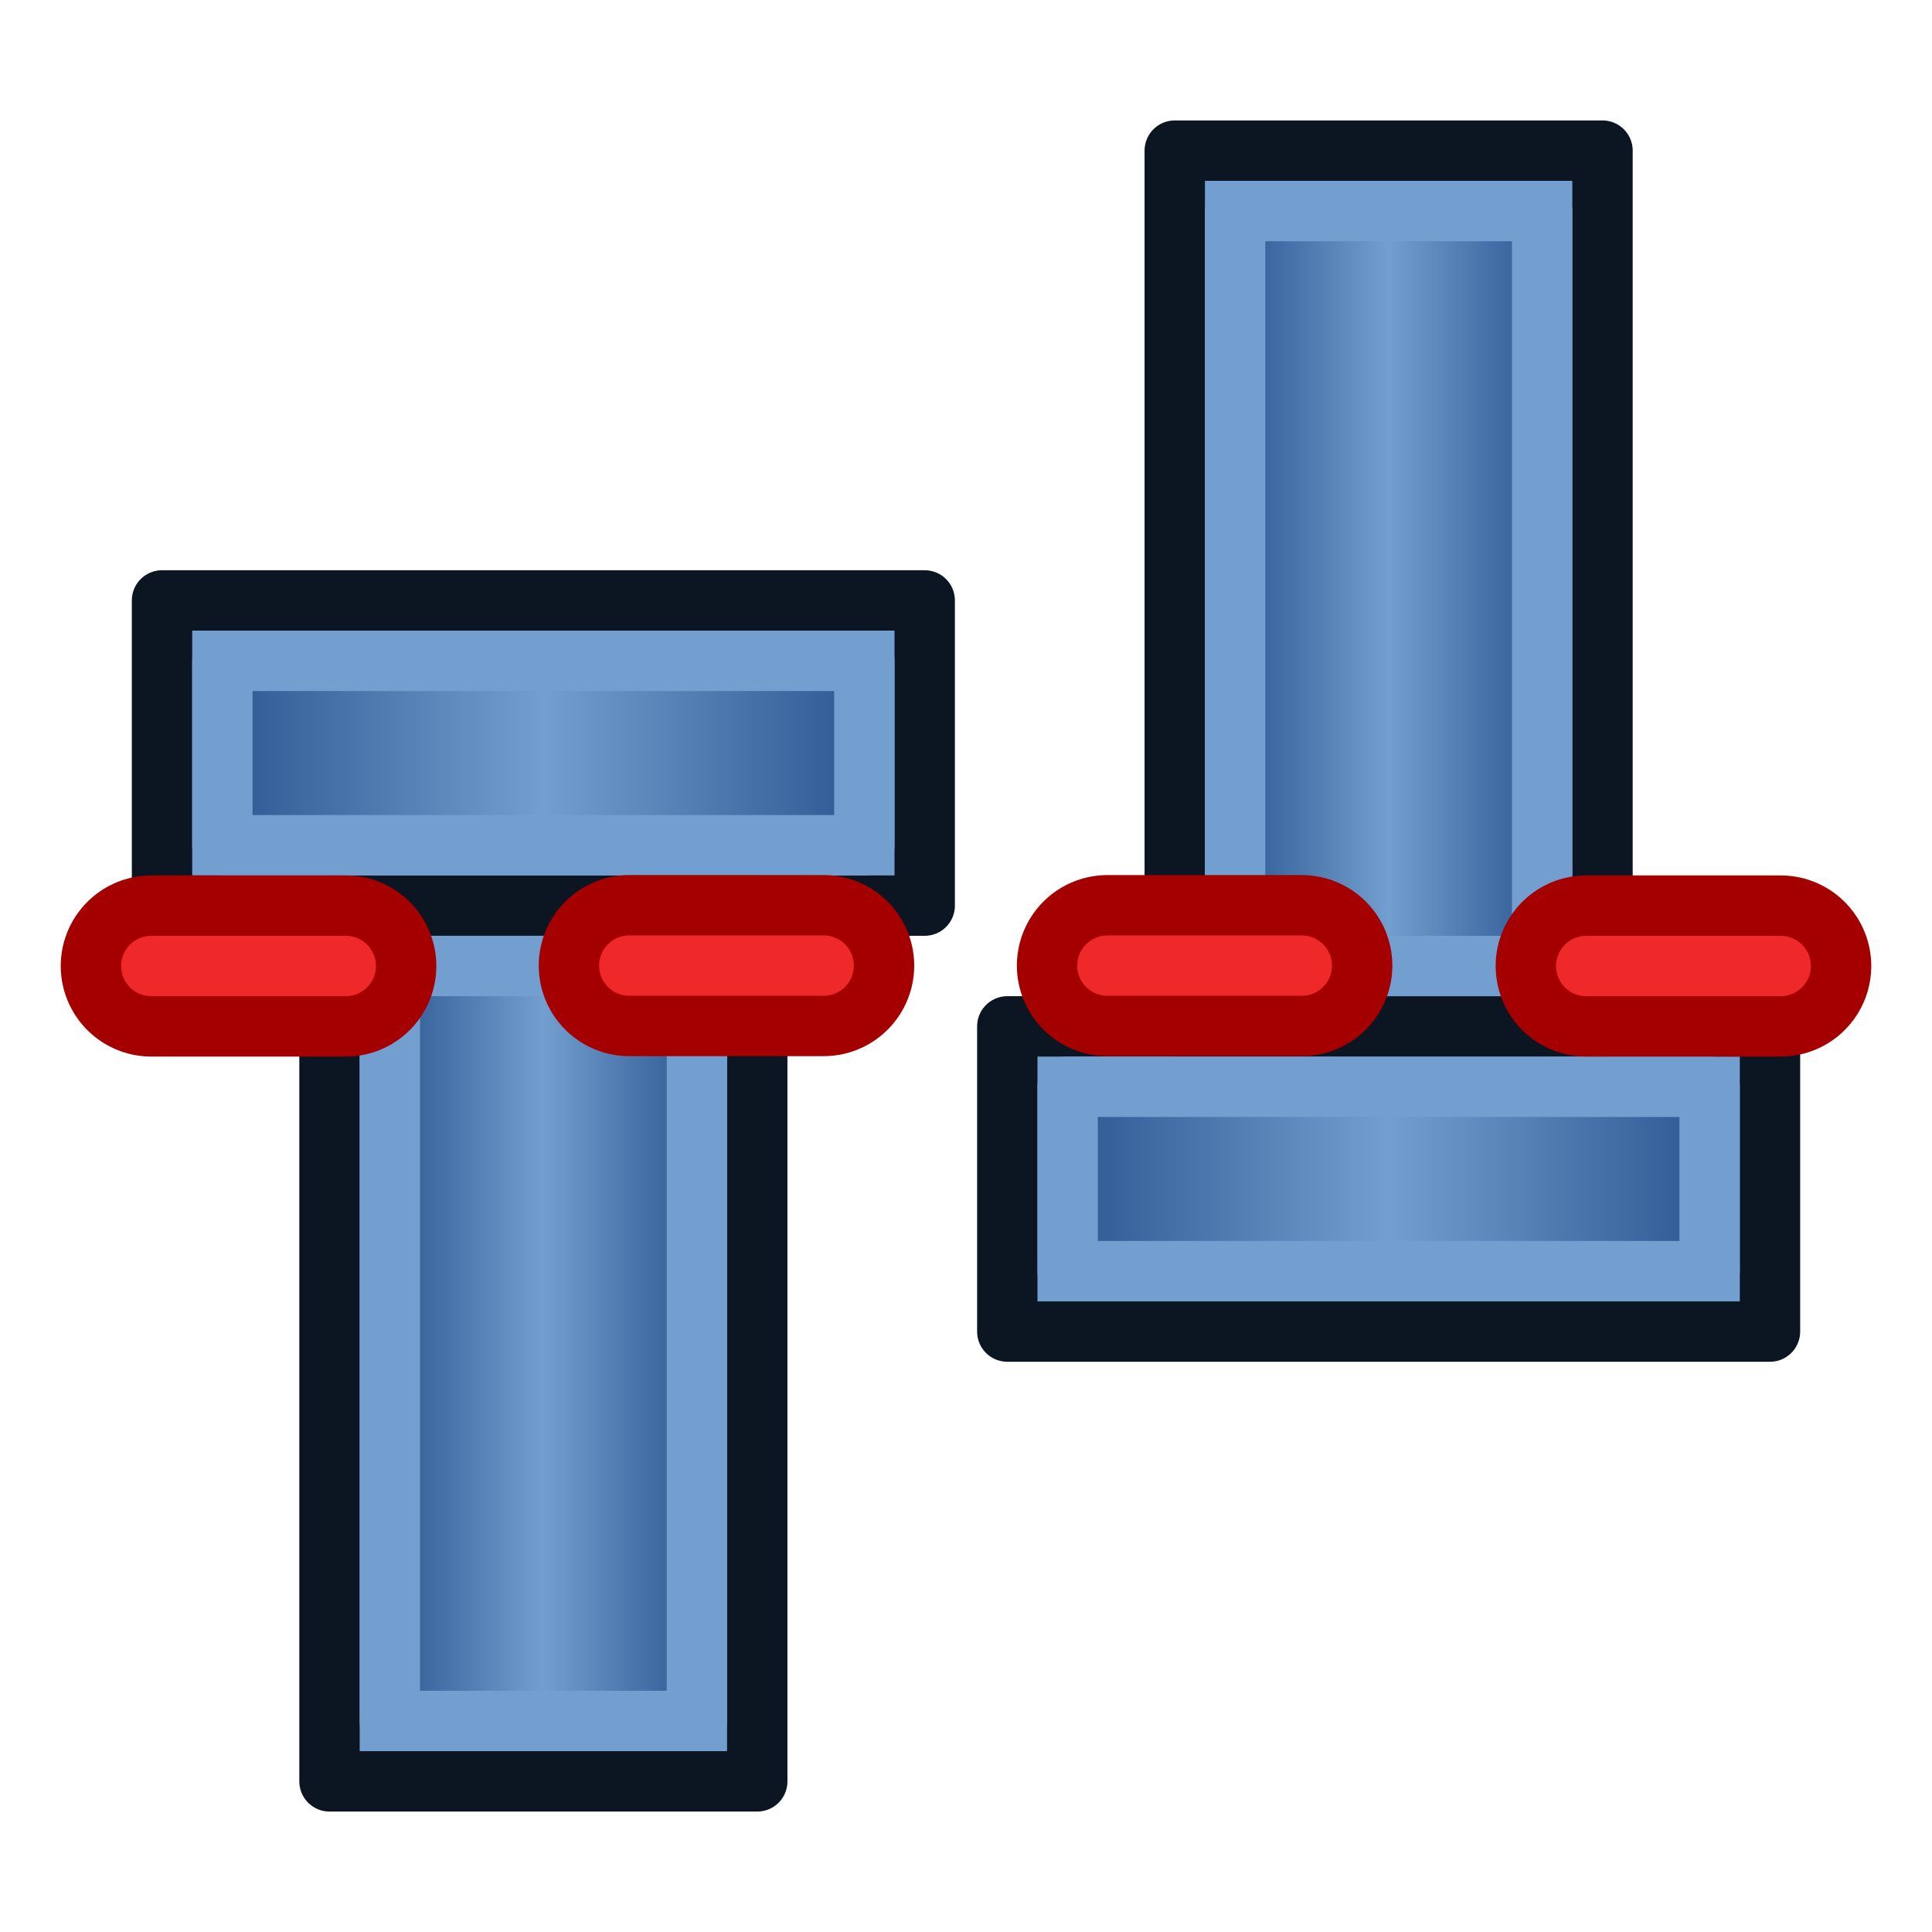 <?xml version="1.0" encoding="UTF-8" standalone="no"?>
<!-- Created with Inkscape (http://www.inkscape.org/) -->

<svg
   width="64"
   height="64"
   id="svg2869"
   version="1.1"
   viewBox="0 0 64 64"
   xmlns:xlink="http://www.w3.org/1999/xlink"
   xmlns="http://www.w3.org/2000/svg"
   xmlns:svg="http://www.w3.org/2000/svg"
   xmlns:rdf="http://www.w3.org/1999/02/22-rdf-syntax-ns#"
   xmlns:cc="http://creativecommons.org/ns#"
   xmlns:dc="http://purl.org/dc/elements/1.1/">
  <title
     id="title22">FreeCAD SVG Export</title>
  <defs
     id="defs2871">
    <linearGradient
       id="linearGradient76">
      <stop
         style="stop-color:#729fcf;stop-opacity:1"
         offset="0"
         id="stop76" />
      <stop
         style="stop-color:#204a87;stop-opacity:1"
         offset="1"
         id="stop77" />
    </linearGradient>
    <linearGradient
       id="linearGradient58">
      <stop
         style="stop-color:#729fcf;stop-opacity:1"
         offset="0"
         id="stop58" />
      <stop
         style="stop-color:#204a87;stop-opacity:1"
         offset="1"
         id="stop59" />
    </linearGradient>
    <linearGradient
       id="linearGradient5">
      <stop
         style="stop-color:#ef2929;stop-opacity:1;"
         offset="0"
         id="stop19" />
      <stop
         style="stop-color:#ef2929;stop-opacity:0;"
         offset="1"
         id="stop20" />
    </linearGradient>
    <linearGradient
       id="swatch18">
      <stop
         style="stop-color:#ef2929;stop-opacity:1;"
         offset="0"
         id="stop18" />
    </linearGradient>
    <linearGradient
       id="swatch15">
      <stop
         style="stop-color:#3d0000;stop-opacity:1;"
         offset="0"
         id="stop15" />
    </linearGradient>
    <linearGradient
       id="linearGradient5-1">
      <stop
         style="stop-color:#ef2929;stop-opacity:1;"
         offset="0"
         id="stop5" />
      <stop
         style="stop-color:#ef2929;stop-opacity:0;"
         offset="1"
         id="stop6" />
    </linearGradient>
    <linearGradient
       id="linearGradient3836-9">
      <stop
         style="stop-color:#a40000;stop-opacity:1"
         offset="0"
         id="stop3838-8" />
      <stop
         style="stop-color:#ef2929;stop-opacity:1"
         offset="1"
         id="stop3840-1" />
    </linearGradient>
    <linearGradient
       xlink:href="#linearGradient58"
       id="linearGradient74"
       gradientUnits="userSpaceOnUse"
       x1="32"
       y1="26.945"
       x2="44.633"
       y2="26.945"
       spreadMethod="reflect" />
    <linearGradient
       xlink:href="#linearGradient76"
       id="linearGradient77"
       x1="32"
       y1="46.505"
       x2="38.086"
       y2="46.505"
       gradientUnits="userSpaceOnUse"
       spreadMethod="reflect" />
    <linearGradient
       xlink:href="#linearGradient58"
       id="linearGradient82"
       gradientUnits="userSpaceOnUse"
       x1="32"
       y1="26.945"
       x2="44.633"
       y2="26.945"
       spreadMethod="reflect" />
    <linearGradient
       xlink:href="#linearGradient76"
       id="linearGradient83"
       gradientUnits="userSpaceOnUse"
       x1="32"
       y1="46.505"
       x2="38.086"
       y2="46.505"
       spreadMethod="reflect" />
  </defs>
  <g
     id="layer3"
     style="display:inline">
    <g
       id="g61"
       transform="translate(-14,-2)">
      <rect
         y="21.89"
         x="19.367"
         height="10.11"
         width="25.265"
         id="rect4143"
         style="fill:#729fcf;fill-opacity:1;fill-rule:evenodd;stroke:#0c1522;stroke-width:2;stroke-linecap:round;stroke-linejoin:round;stroke-miterlimit:4;stroke-dasharray:none;stroke-dashoffset:0;stroke-opacity:1" />
      <rect
         y="32"
         x="24.915"
         height="29.01"
         width="14.17"
         id="rect4145"
         style="fill:#729fcf;fill-opacity:1;fill-rule:evenodd;stroke:#0c1522;stroke-width:2;stroke-linecap:round;stroke-linejoin:round;stroke-miterlimit:4;stroke-dasharray:none;stroke-dashoffset:0;stroke-opacity:1" />
      <path
         y="21.89"
         x="19.367"
         height="10.11"
         width="25.265"
         id="rect48"
         style="font-variation-settings:normal;opacity:1;vector-effect:none;fill:url(#linearGradient74);fill-opacity:1;fill-rule:evenodd;stroke:#729fcf;stroke-width:2;stroke-linecap:round;stroke-linejoin:round;stroke-miterlimit:4;stroke-dasharray:none;stroke-dashoffset:0;stroke-opacity:1;-inkscape-stroke:none;stop-color:#000000;stop-opacity:1"
         d="M 21.367,23.891 H 42.633 V 30 H 21.367 Z" />
      <path
         y="32"
         x="24.915"
         height="29.01"
         width="14.17"
         id="rect49"
         style="fill:url(#linearGradient77);fill-rule:evenodd;stroke:#729fcf;stroke-width:2;stroke-linecap:round;stroke-linejoin:round;stroke-miterlimit:4;stroke-dasharray:none;stroke-dashoffset:0;stroke-opacity:1"
         d="M 26.914,34 H 37.086 V 59.01 H 26.914 Z" />
    </g>
    <g
       id="g79"
       transform="rotate(180,39,33)">
      <rect
         y="21.89"
         x="19.367"
         height="10.11"
         width="25.265"
         id="rect77"
         style="fill:#729fcf;fill-opacity:1;fill-rule:evenodd;stroke:#0c1522;stroke-width:2;stroke-linecap:round;stroke-linejoin:round;stroke-miterlimit:4;stroke-dasharray:none;stroke-dashoffset:0;stroke-opacity:1" />
      <rect
         y="32"
         x="24.915"
         height="29.01"
         width="14.17"
         id="rect78"
         style="fill:#729fcf;fill-opacity:1;fill-rule:evenodd;stroke:#0c1522;stroke-width:2;stroke-linecap:round;stroke-linejoin:round;stroke-miterlimit:4;stroke-dasharray:none;stroke-dashoffset:0;stroke-opacity:1" />
      <path
         y="21.89"
         x="19.367"
         height="10.11"
         width="25.265"
         id="path78"
         style="font-variation-settings:normal;opacity:1;vector-effect:none;fill:url(#linearGradient82);fill-opacity:1;fill-rule:evenodd;stroke:#729fcf;stroke-width:2;stroke-linecap:round;stroke-linejoin:round;stroke-miterlimit:4;stroke-dasharray:none;stroke-dashoffset:0;stroke-opacity:1;-inkscape-stroke:none;stop-color:#000000;stop-opacity:1"
         d="M 21.367,23.891 H 42.633 V 30 H 21.367 Z" />
      <path
         y="32"
         x="24.915"
         height="29.01"
         width="14.17"
         id="path79"
         style="fill:url(#linearGradient83);fill-opacity:1;fill-rule:evenodd;stroke:#729fcf;stroke-width:2;stroke-linecap:round;stroke-linejoin:round;stroke-miterlimit:4;stroke-dasharray:none;stroke-dashoffset:0;stroke-opacity:1"
         d="M 26.914,34 H 37.086 V 59.01 H 26.914 Z" />
    </g>
    <g
       id="g11">
      <path
         style="font-variation-settings:normal;opacity:1;fill:#204a87;fill-opacity:1;stroke:#a40000;stroke-width:6;stroke-linecap:round;stroke-linejoin:round;stroke-miterlimit:4;stroke-dasharray:none;stroke-dashoffset:0;stroke-opacity:1"
         d="M 52.546,32 H 58.988"
         id="path9" />
      <path
         style="font-variation-settings:normal;opacity:1;vector-effect:none;fill:#204a87;fill-opacity:1;stroke:#ef2929;stroke-width:2;stroke-linecap:round;stroke-linejoin:round;stroke-miterlimit:4;stroke-dasharray:none;stroke-dashoffset:0;stroke-opacity:1;-inkscape-stroke:none"
         d="M 52.546,32 H 58.988"
         id="path5" />
    </g>
    <g
       id="g9"
       transform="translate(-4.961)">
      <path
         style="font-variation-settings:normal;opacity:1;fill:#204a87;fill-opacity:1;stroke:#a40000;stroke-width:5.927;stroke-linecap:round;stroke-linejoin:round;stroke-miterlimit:4;stroke-dasharray:none;stroke-dashoffset:0;stroke-opacity:1"
         d="m 41.544,32 h 6.363"
         transform="matrix(1.012,0,0,1.012,-0.397,-0.397)"
         id="path8" />
      <path
         style="font-variation-settings:normal;opacity:1;vector-effect:none;fill:#204a87;fill-opacity:1;stroke:#ef2929;stroke-width:1.976;stroke-linecap:round;stroke-linejoin:round;stroke-miterlimit:4;stroke-dasharray:none;stroke-dashoffset:0;stroke-opacity:1;-inkscape-stroke:none"
         d="m 41.544,32 h 6.363"
         transform="matrix(1.012,0,0,1.012,-0.397,-0.397)"
         id="path4" />
    </g>
    <g
       id="g10"
       transform="translate(-7.922)">
      <path
         style="font-variation-settings:normal;opacity:1;fill:#204a87;fill-opacity:1;stroke:#a40000;stroke-width:5.927;stroke-linecap:round;stroke-linejoin:round;stroke-miterlimit:4;stroke-dasharray:none;stroke-dashoffset:0;stroke-opacity:1"
         d="m 28.819,32 h 6.363"
         transform="matrix(1.012,0,0,1.012,-0.397,-0.397)"
         id="path7" />
      <path
         style="font-variation-settings:normal;opacity:1;vector-effect:none;fill:#204a87;fill-opacity:1;stroke:#ef2929;stroke-width:1.976;stroke-linecap:round;stroke-linejoin:round;stroke-miterlimit:4;stroke-dasharray:none;stroke-dashoffset:0;stroke-opacity:1;-inkscape-stroke:none"
         d="m 28.819,32 h 6.363"
         transform="matrix(1.012,0,0,1.012,-0.397,-0.397)"
         id="path3" />
    </g>
    <g
       id="g12">
      <path
         style="font-variation-settings:normal;opacity:1;fill:#204a87;fill-opacity:1;stroke:#a40000;stroke-width:6;stroke-linecap:round;stroke-linejoin:round;stroke-miterlimit:4;stroke-dasharray:none;stroke-dashoffset:0;stroke-opacity:1"
         d="M 5.012,32 H 11.454"
         id="path1" />
      <path
         style="font-variation-settings:normal;opacity:1;vector-effect:none;fill:#204a87;fill-opacity:1;stroke:#ef2929;stroke-width:2;stroke-linecap:round;stroke-linejoin:round;stroke-miterlimit:4;stroke-dasharray:none;stroke-dashoffset:0;stroke-opacity:1;-inkscape-stroke:none"
         d="M 5.012,32 H 11.454"
         id="path83" />
    </g>
  </g>
</svg>
